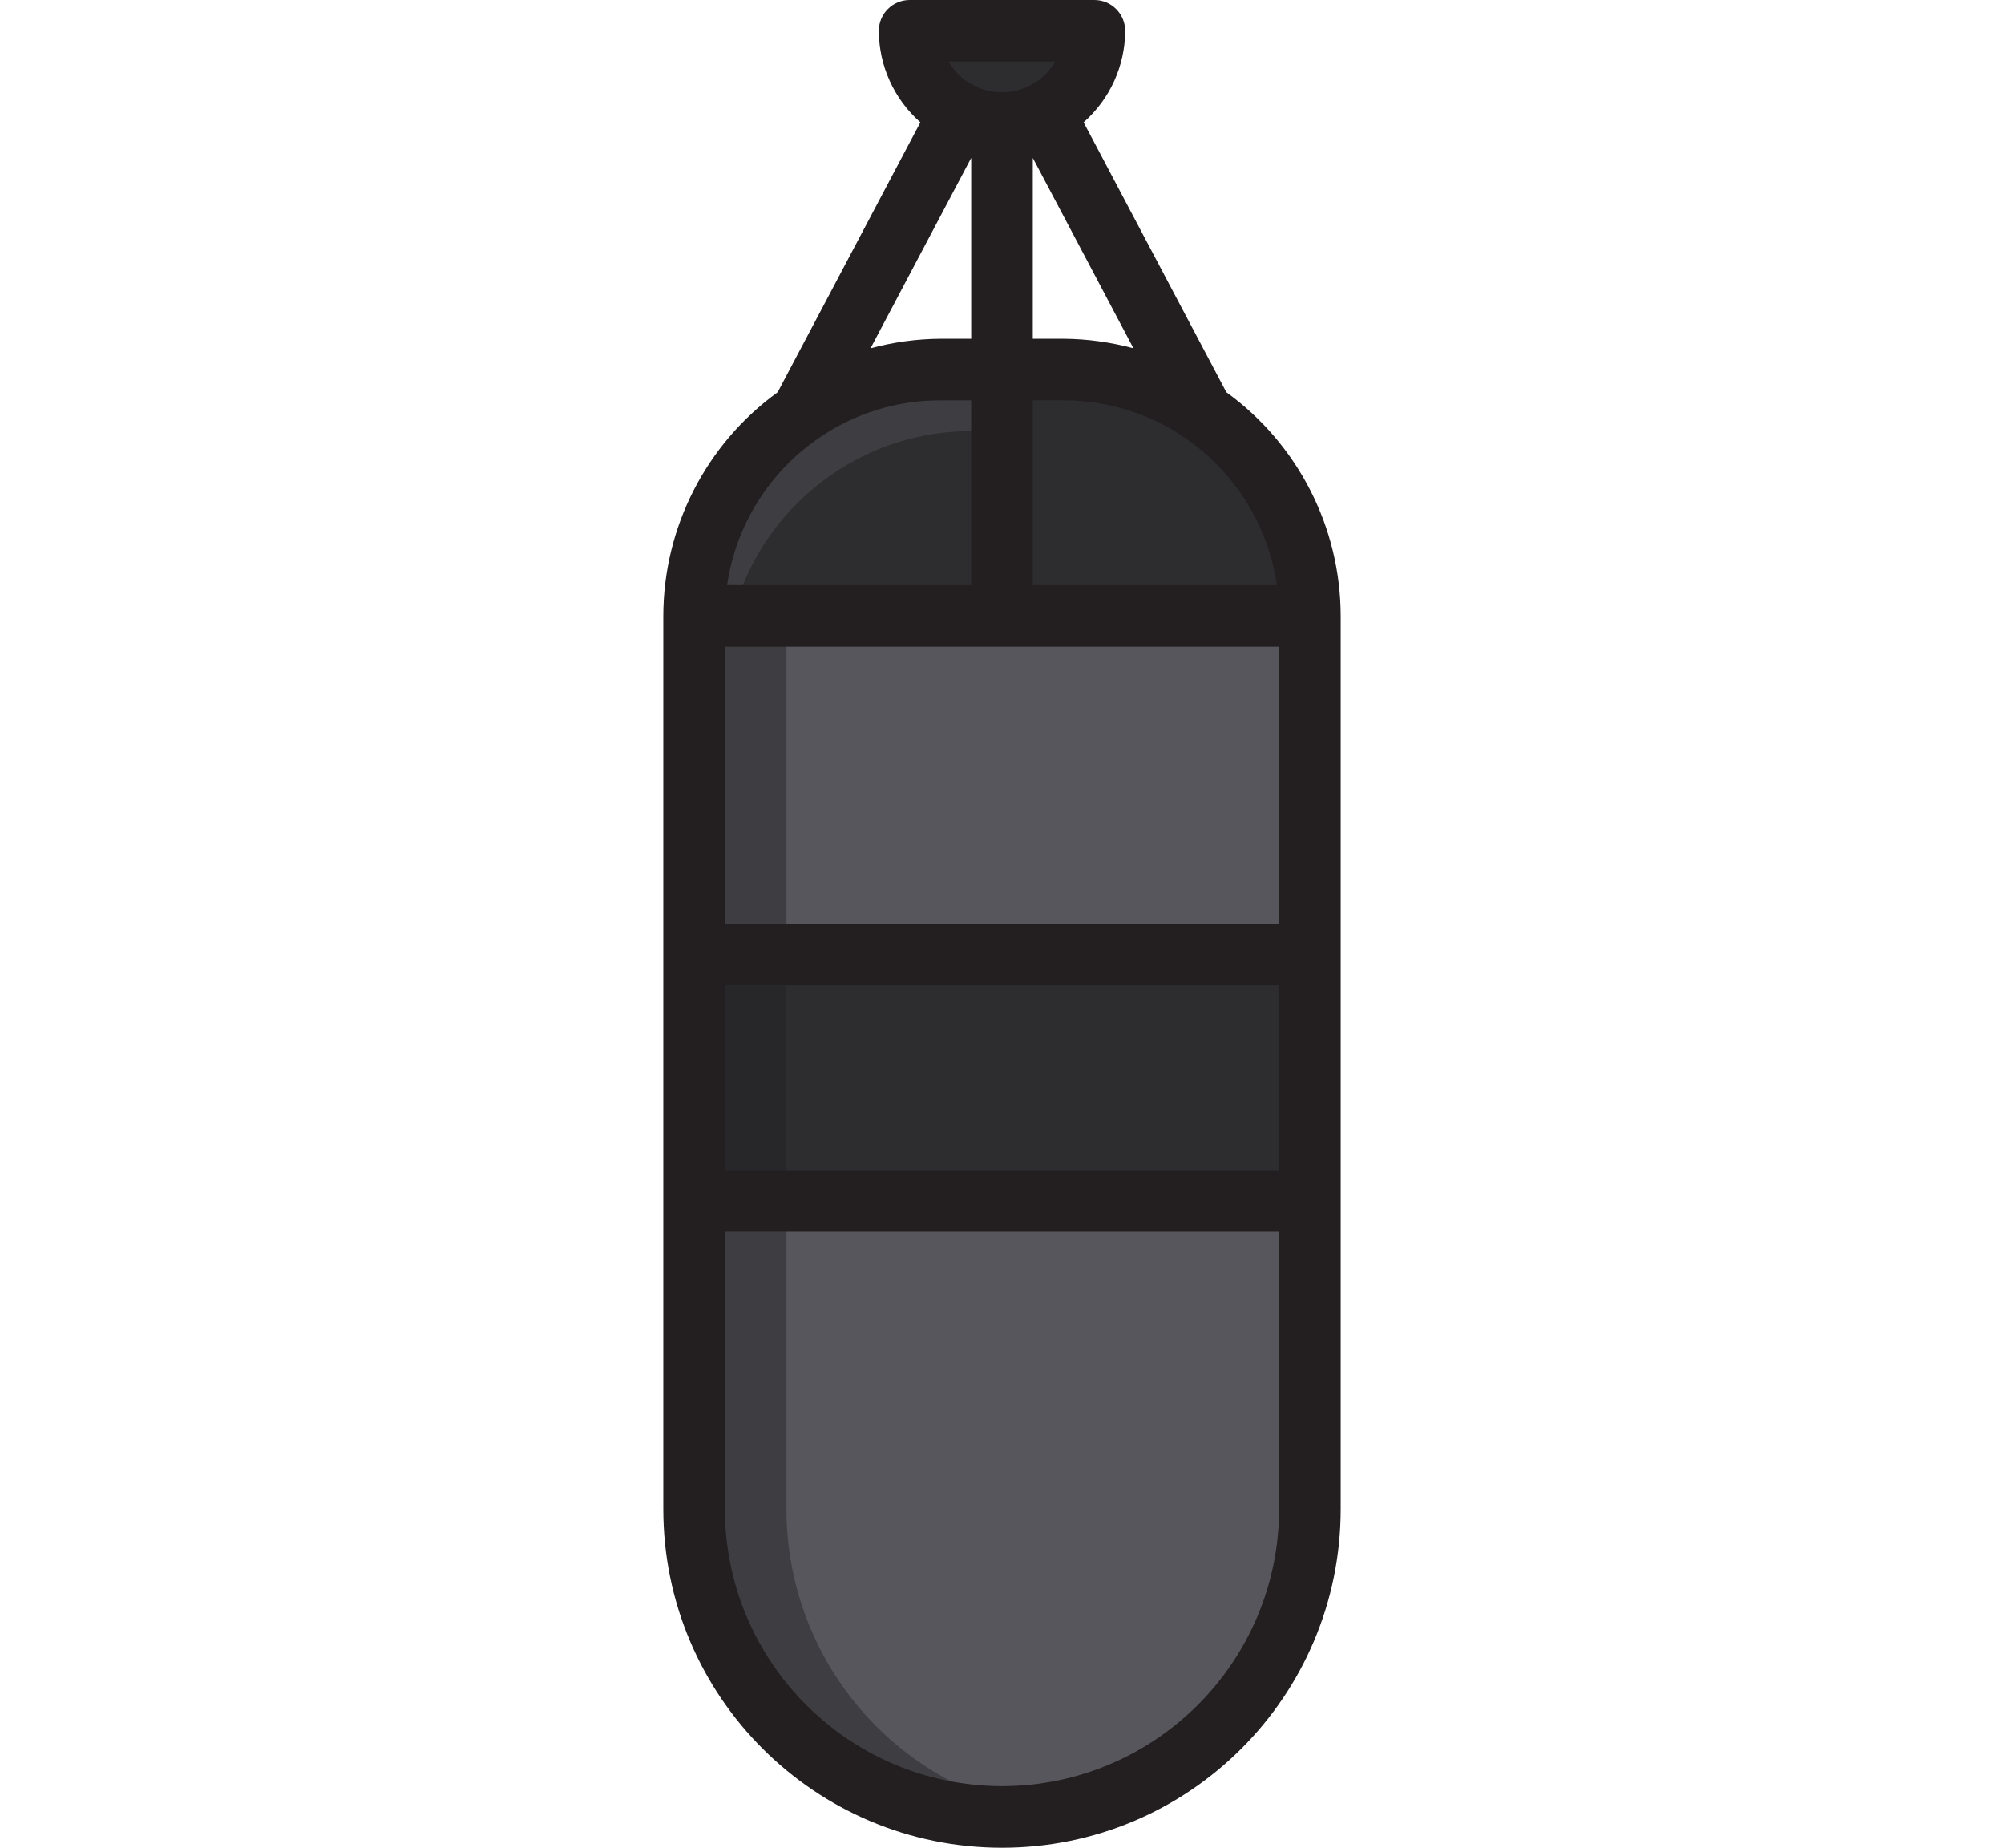 <?xml version="1.0" encoding="UTF-8"?>
<svg xmlns="http://www.w3.org/2000/svg" xmlns:xlink="http://www.w3.org/1999/xlink" width="512pt" height="472pt" viewBox="0 0 512 512" version="1.1">
<g id="surface1">
<path style=" stroke:none;fill-rule:nonzero;fill:rgb(17.647%,17.647%,18.824%);fill-opacity:1;" d="M 230.398 8.535 L 281.602 8.535 C 281.602 22.672 270.137 34.133 256 34.133 C 241.863 34.133 230.398 22.672 230.398 8.535 Z M 230.398 8.535 "/>
<path style=" stroke:none;fill-rule:nonzero;fill:rgb(17.647%,17.647%,18.824%);fill-opacity:1;" d="M 170.668 264.535 L 341.332 264.535 L 341.332 332.801 L 170.668 332.801 Z M 170.668 264.535 "/>
<path style=" stroke:none;fill-rule:nonzero;fill:rgb(17.647%,17.647%,18.824%);fill-opacity:1;" d="M 311.465 114.262 C 330.152 126.953 341.336 148.078 341.332 170.668 L 256 170.668 L 256 102.398 L 273.066 102.398 C 286.773 102.363 300.168 106.5 311.465 114.262 Z M 311.465 114.262 "/>
<path style=" stroke:none;fill-rule:nonzero;fill:rgb(17.647%,17.647%,18.824%);fill-opacity:1;" d="M 256 102.398 L 256 170.668 L 170.668 170.668 C 170.707 132.984 201.25 102.441 238.934 102.398 Z M 256 102.398 "/>
<path style=" stroke:none;fill-rule:nonzero;fill:rgb(24.314%,23.922%,25.882%);fill-opacity:1;" d="M 209.066 131.328 C 220.367 123.566 233.758 119.43 247.465 119.465 L 256 119.465 L 256 102.398 L 238.934 102.398 C 201.25 102.441 170.707 132.984 170.668 170.668 L 181.359 170.668 C 185.527 154.633 195.375 140.652 209.066 131.328 Z M 209.066 131.328 "/>
<path style=" stroke:none;fill-rule:nonzero;fill:rgb(34.118%,33.725%,36.078%);fill-opacity:1;" d="M 341.332 170.668 L 341.332 264.535 L 170.668 264.535 L 170.668 170.668 Z M 341.332 170.668 "/>
<path style=" stroke:none;fill-rule:nonzero;fill:rgb(34.118%,33.725%,36.078%);fill-opacity:1;" d="M 341.332 332.801 L 341.332 418.133 C 341.332 465.262 303.129 503.465 256 503.465 C 208.871 503.465 170.668 465.262 170.668 418.133 L 170.668 332.801 Z M 341.332 332.801 "/>
<path style=" stroke:none;fill-rule:nonzero;fill:rgb(24.314%,23.922%,25.882%);fill-opacity:1;" d="M 221.27 478.461 C 205.242 462.48 196.242 440.77 196.266 418.133 L 196.266 332.801 L 170.668 332.801 L 170.668 418.133 C 170.484 443.055 181.285 466.789 200.191 483.023 C 219.102 499.258 244.195 506.348 268.801 502.398 C 250.805 499.707 234.145 491.32 221.27 478.461 Z M 221.27 478.461 "/>
<path style=" stroke:none;fill-rule:nonzero;fill:rgb(24.314%,23.922%,25.882%);fill-opacity:1;" d="M 170.668 170.668 L 196.266 170.668 L 196.266 264.535 L 170.668 264.535 Z M 170.668 170.668 "/>
<path style=" stroke:none;fill-rule:nonzero;fill:rgb(15.294%,15.294%,16.471%);fill-opacity:1;" d="M 170.668 264.535 L 196.266 264.535 L 196.266 332.801 L 170.668 332.801 Z M 170.668 264.535 "/>
<path style=" stroke:none;fill-rule:nonzero;fill:rgb(13.725%,12.157%,12.549%);fill-opacity:1;" d="M 318.168 108.672 L 278.621 33.902 C 285.914 27.484 290.105 18.246 290.133 8.535 C 290.133 3.82 286.312 0 281.602 0 L 230.398 0 C 225.688 0 221.867 3.82 221.867 8.535 C 221.895 18.246 226.086 27.484 233.379 33.902 L 193.832 108.68 C 173.957 123.078 162.176 146.121 162.133 170.668 L 162.133 418.133 C 162.133 469.977 204.16 512 256 512 C 307.84 512 349.867 469.977 349.867 418.133 L 349.867 170.668 C 349.824 146.121 338.043 123.074 318.168 108.672 Z M 332.801 324.266 L 179.199 324.266 L 179.199 273.066 L 332.801 273.066 Z M 179.199 256 L 179.199 179.199 L 332.801 179.199 L 332.801 256 Z M 264.535 43.758 L 292.43 96.512 C 286.113 94.805 279.609 93.918 273.066 93.867 L 264.535 93.867 Z M 247.465 93.867 L 238.934 93.867 C 232.391 93.918 225.887 94.805 219.57 96.512 L 247.465 43.758 Z M 332.188 162.133 L 264.535 162.133 L 264.535 110.934 L 273.066 110.934 C 285.059 110.898 296.777 114.52 306.664 121.309 C 320.512 130.742 329.77 145.551 332.188 162.133 Z M 270.746 17.066 C 267.695 22.336 262.066 25.582 255.977 25.582 C 249.883 25.582 244.254 22.336 241.203 17.066 Z M 205.363 121.293 C 215.242 114.512 226.949 110.898 238.934 110.934 L 247.465 110.934 L 247.465 162.133 L 179.812 162.133 C 182.238 145.543 191.504 130.73 205.363 121.293 Z M 256 494.934 C 213.605 494.883 179.25 460.527 179.199 418.133 L 179.199 341.332 L 332.801 341.332 L 332.801 418.133 C 332.75 460.527 298.395 494.883 256 494.934 Z M 256 494.934 "/>
</g>
</svg>
